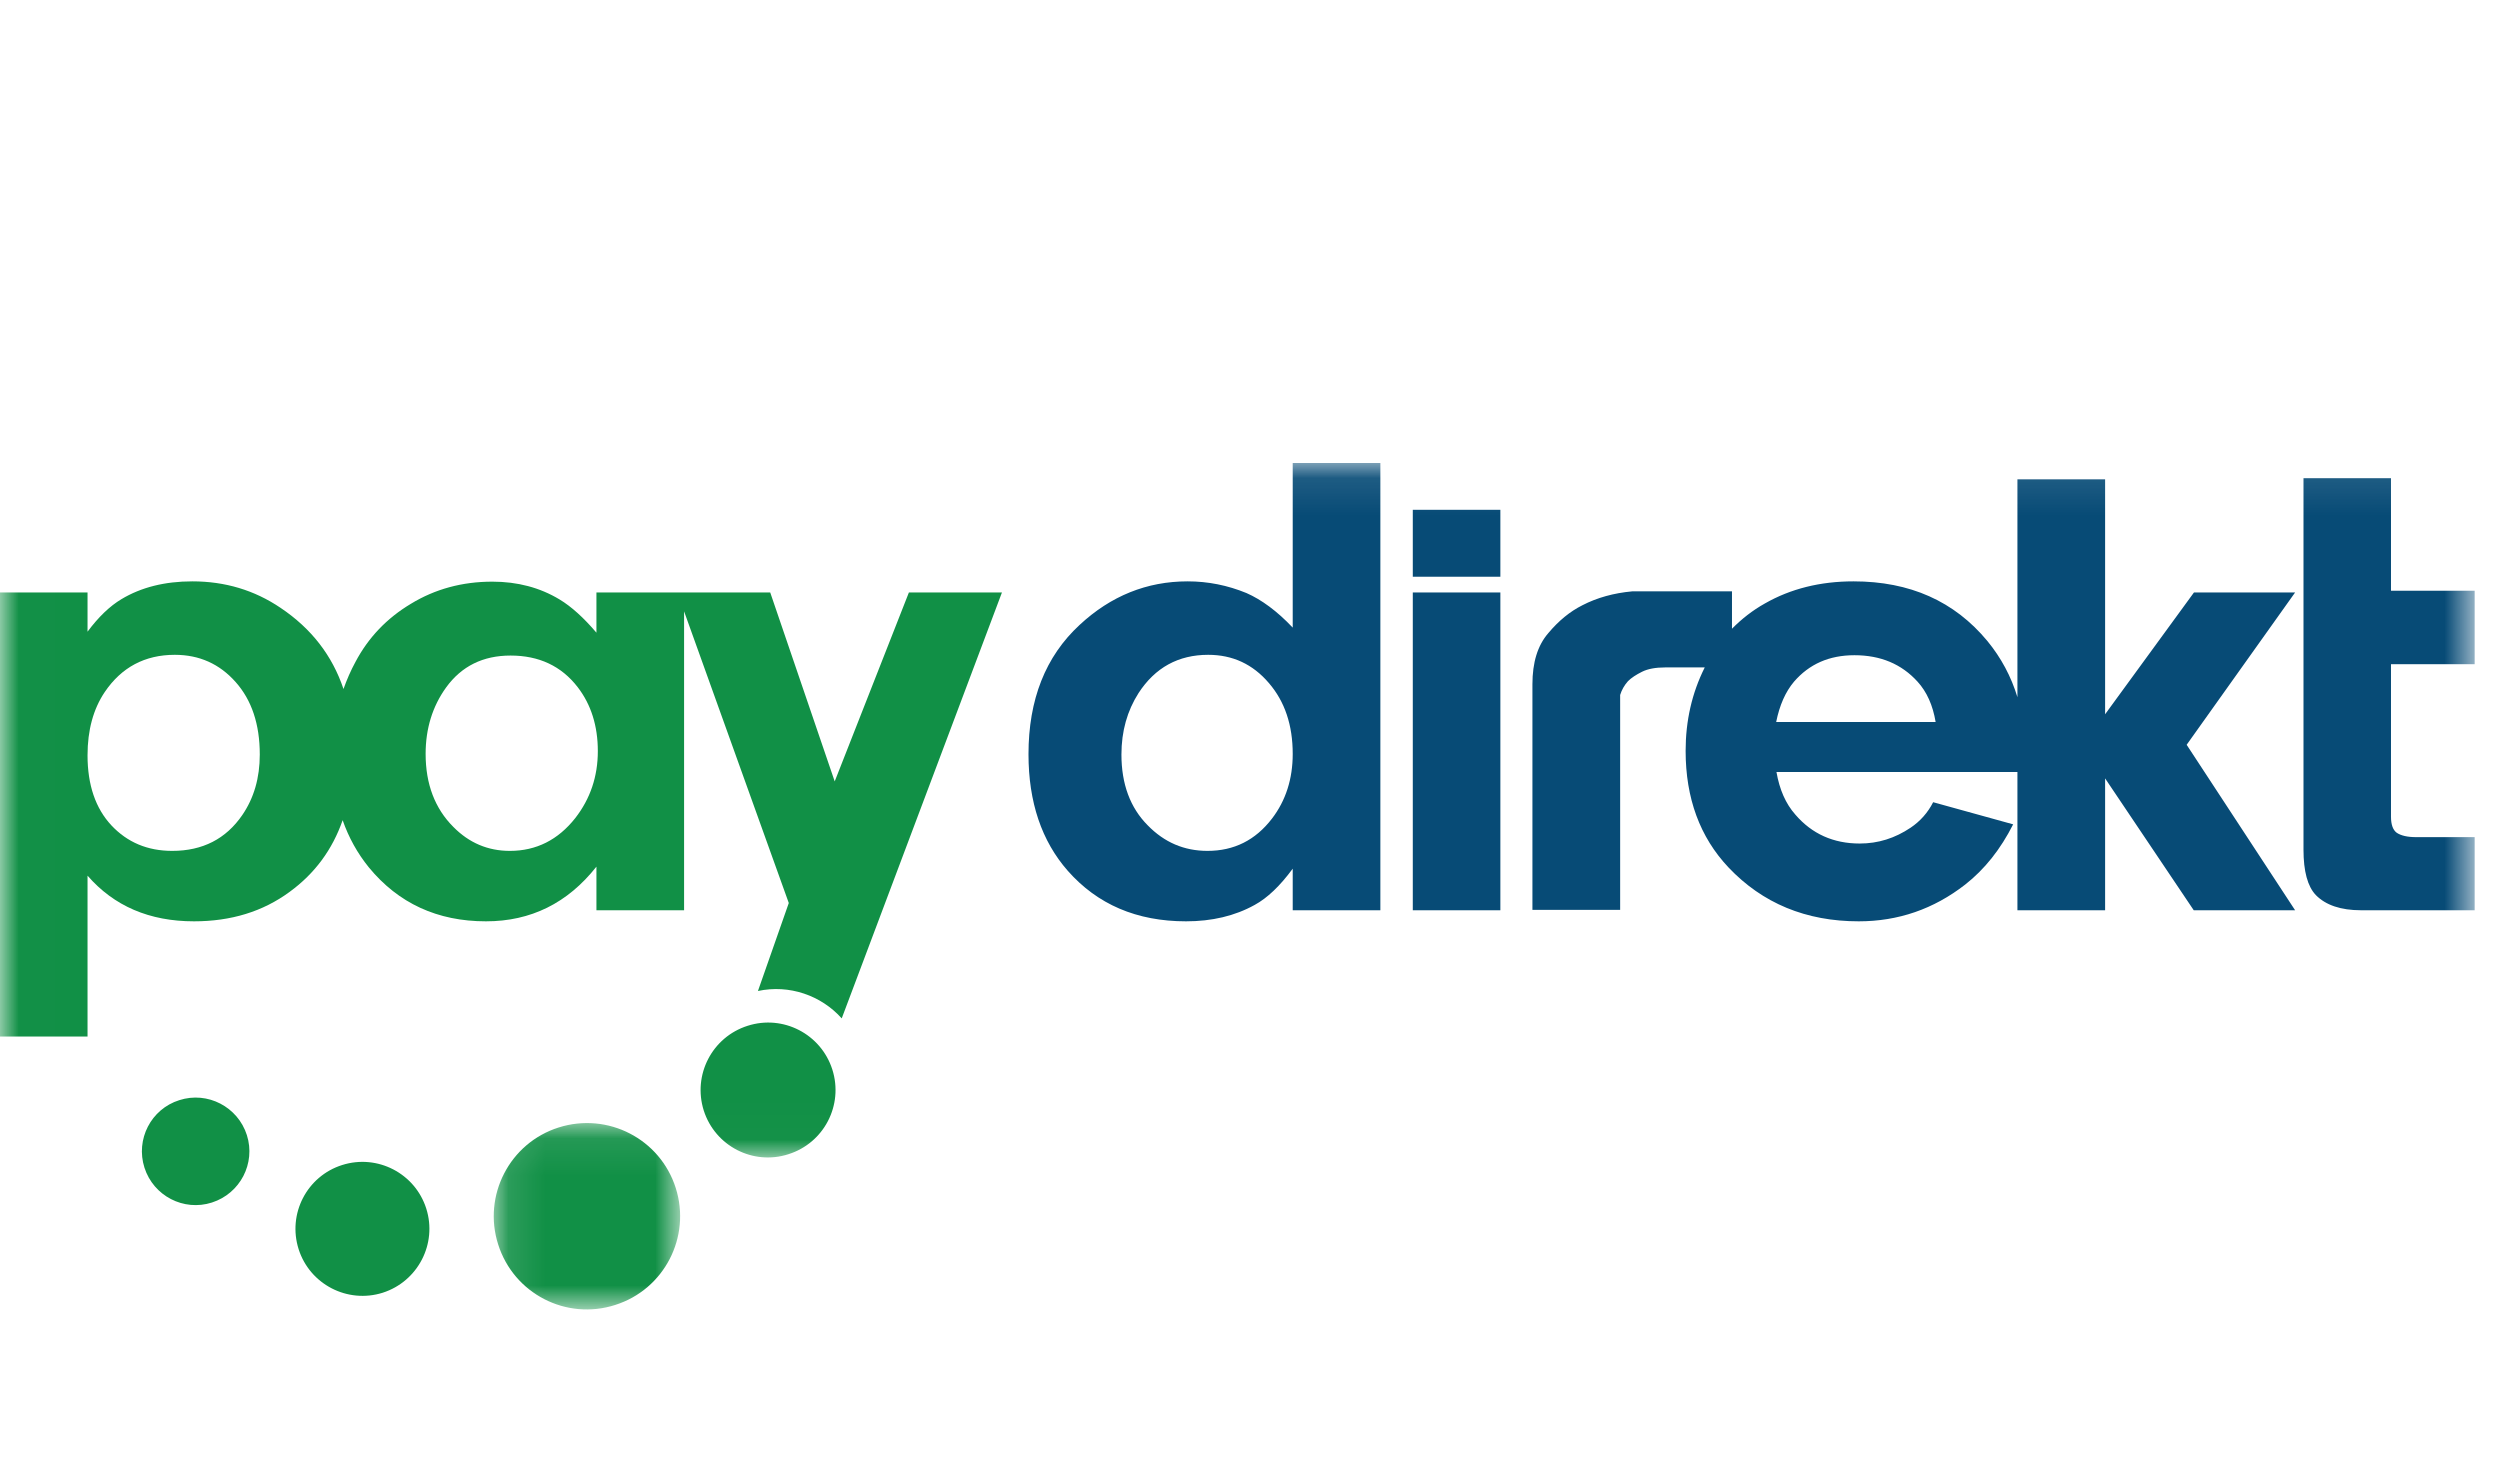 <?xml version="1.0" encoding="UTF-8"?>
<svg width="68px" height="40px" viewBox="0 0 68 40" version="1.1" xmlns="http://www.w3.org/2000/svg" xmlns:xlink="http://www.w3.org/1999/xlink">
    <title>Icon_Footer_paydirekt_68x39</title>
    <defs>
        <polygon id="path-1" points="0.112 0.081 5.182 0.081 5.182 5.151 0.112 5.151"></polygon>
        <polygon id="path-3" points="0.008 0.093 67.311 0.093 67.311 18.983 0.008 18.983"></polygon>
    </defs>
    <g id="Footer" stroke="none" stroke-width="1" fill="none" fill-rule="evenodd">
        <g id="Icon_Lieferung" transform="translate(-98, -169)">
            <g id="Icon_Footer_paydirekt_68x39" transform="translate(98, 169.5)">
                <g id="paydirekt_logo_4c" transform="translate(0, 12)">
                    <g id="Group-3" transform="translate(13.318, 17.966)">
                        <mask id="mask-2" fill="white">
                            <use xlink:href="#path-1"></use>
                        </mask>
                        <g id="Clip-2"></g>
                        <path d="M0.232,3.383 C-0.193,2.052 0.544,0.623 1.878,0.201 C3.212,-0.222 4.638,0.51 5.062,1.847 C5.486,3.18 4.749,4.607 3.415,5.029 C2.081,5.458 0.656,4.72 0.232,3.383" id="Fill-1" fill="#119046" mask="url(#mask-2)"></path>
                    </g>
                    <path d="M8.123,21.479 C7.817,20.516 8.348,19.492 9.306,19.189 C10.265,18.884 11.289,19.415 11.594,20.372 C11.898,21.327 11.37,22.353 10.411,22.662 C9.452,22.965 8.428,22.435 8.123,21.479" id="Fill-4" fill="#119046"></path>
                    <path d="M3.929,19.26 C3.684,18.491 4.107,17.666 4.878,17.424 C5.647,17.176 6.47,17.607 6.715,18.375 C6.959,19.142 6.534,19.962 5.764,20.209 C4.996,20.456 4.174,20.028 3.929,19.26" id="Fill-5" fill="#119046"></path>
                    <g id="Group-9">
                        <mask id="mask-4" fill="white">
                            <use xlink:href="#path-3"></use>
                        </mask>
                        <g id="Clip-7"></g>
                        <path d="M48.312,7.138 C48.404,6.681 48.565,6.317 48.797,6.042 C49.212,5.562 49.755,5.322 50.441,5.322 C51.153,5.322 51.722,5.562 52.158,6.042 C52.408,6.317 52.573,6.681 52.649,7.138 L48.312,7.138 Z M62.427,3.615 L59.676,3.615 L57.259,6.928 L57.259,0.538 L54.874,0.538 L54.874,6.464 C54.704,5.9 54.43,5.391 54.058,4.937 C53.16,3.852 51.948,3.313 50.415,3.313 C49.513,3.313 48.707,3.513 48.004,3.915 C47.665,4.105 47.374,4.335 47.11,4.601 L47.11,3.585 L44.396,3.585 C43.895,3.631 43.442,3.756 43.043,3.962 C42.703,4.132 42.395,4.385 42.114,4.721 C41.822,5.057 41.682,5.521 41.682,6.112 L41.682,12.248 L44.068,12.248 L44.068,6.403 C44.109,6.269 44.179,6.143 44.28,6.029 C44.371,5.937 44.501,5.853 44.663,5.772 C44.823,5.692 45.034,5.654 45.292,5.654 L46.369,5.654 C46.02,6.351 45.849,7.107 45.849,7.922 C45.849,9.214 46.238,10.27 47.014,11.093 C47.94,12.071 49.122,12.56 50.558,12.56 C51.629,12.56 52.596,12.228 53.455,11.559 C53.985,11.143 54.416,10.597 54.758,9.922 L52.582,9.32 C52.435,9.608 52.228,9.839 51.968,10.014 C51.543,10.299 51.087,10.444 50.585,10.444 C49.867,10.444 49.284,10.181 48.834,9.658 C48.569,9.359 48.402,8.973 48.32,8.499 L54.874,8.499 L54.874,12.259 L57.259,12.259 L57.259,8.672 L59.67,12.259 L62.427,12.259 L59.477,7.758 L62.427,3.615 Z M65.035,5.567 L65.035,9.713 C65.035,9.933 65.089,10.077 65.192,10.152 C65.308,10.229 65.482,10.27 65.714,10.27 L67.311,10.27 L67.311,12.259 L64.222,12.259 C63.67,12.259 63.26,12.12 62.991,11.846 C62.766,11.61 62.655,11.198 62.655,10.608 L62.655,0.507 L65.035,0.507 L65.035,3.568 L67.311,3.568 L67.311,5.567 L65.035,5.567 Z M38.428,12.259 L40.81,12.259 L40.81,3.615 L38.428,3.615 L38.428,12.259 Z M34.598,9.766 C34.148,10.353 33.566,10.644 32.843,10.644 C32.208,10.644 31.669,10.412 31.218,9.949 C30.742,9.471 30.503,8.826 30.503,8.023 C30.503,7.389 30.661,6.833 30.968,6.352 C31.419,5.658 32.052,5.311 32.862,5.311 C33.53,5.311 34.077,5.567 34.513,6.078 C34.949,6.584 35.162,7.226 35.162,8.007 C35.162,8.686 34.974,9.275 34.598,9.766 Z M35.162,0.093 L35.162,4.571 C34.737,4.121 34.311,3.81 33.904,3.631 C33.39,3.42 32.858,3.313 32.302,3.313 C31.196,3.313 30.214,3.708 29.364,4.499 C28.437,5.357 27.975,6.529 27.975,8.014 C27.975,9.318 28.332,10.375 29.043,11.185 C29.848,12.099 30.918,12.56 32.26,12.56 C32.962,12.56 33.587,12.414 34.125,12.115 C34.472,11.927 34.818,11.596 35.162,11.128 L35.162,12.259 L37.546,12.259 L37.546,0.093 L35.162,0.093 Z M38.428,3.187 L40.81,3.187 L40.81,1.367 L38.428,1.367 L38.428,3.187 Z" id="Fill-6" fill="#074B76" mask="url(#mask-4)"></path>
                        <path d="M21.447,18.894 C22.412,18.589 22.947,17.56 22.64,16.593 C22.332,15.625 21.298,15.091 20.334,15.402 C19.37,15.709 18.837,16.737 19.142,17.706 C19.451,18.673 20.483,19.206 21.447,18.894 Z M15.649,9.75 C15.18,10.345 14.587,10.644 13.868,10.644 C13.272,10.644 12.761,10.427 12.334,9.995 C11.829,9.492 11.577,8.826 11.577,8.007 C11.577,7.317 11.763,6.714 12.134,6.199 C12.553,5.62 13.138,5.331 13.887,5.331 C14.66,5.331 15.268,5.615 15.712,6.189 C16.078,6.664 16.261,7.245 16.261,7.932 C16.261,8.619 16.056,9.226 15.649,9.75 Z M6.592,9.667 C6.147,10.318 5.511,10.644 4.684,10.644 C4.013,10.644 3.463,10.412 3.029,9.949 C2.598,9.486 2.381,8.85 2.381,8.043 C2.381,7.361 2.538,6.786 2.848,6.325 C3.305,5.649 3.942,5.311 4.756,5.311 C5.419,5.311 5.971,5.557 6.409,6.051 C6.847,6.543 7.066,7.201 7.066,8.023 C7.066,8.658 6.908,9.205 6.592,9.667 Z M24.722,3.615 L22.704,8.754 L20.95,3.615 L16.223,3.615 L16.223,4.709 C15.877,4.302 15.543,4 15.22,3.805 C14.685,3.482 14.075,3.321 13.393,3.321 C12.571,3.321 11.832,3.523 11.175,3.924 C10.524,4.314 10.02,4.839 9.668,5.505 C9.539,5.742 9.432,5.99 9.343,6.241 C9.039,5.332 8.469,4.595 7.632,4.034 C6.92,3.552 6.12,3.313 5.231,3.313 C4.483,3.313 3.84,3.475 3.305,3.796 C2.988,3.985 2.68,4.28 2.381,4.682 L2.381,3.615 L0,3.615 L0,15.693 L2.381,15.693 L2.381,11.318 C3.1,12.145 4.065,12.56 5.276,12.56 C6.281,12.56 7.149,12.296 7.879,11.758 C8.564,11.259 9.042,10.608 9.32,9.809 C9.485,10.282 9.722,10.709 10.033,11.093 C10.837,12.071 11.898,12.56 13.219,12.56 C14.437,12.56 15.439,12.066 16.223,11.073 L16.223,12.259 L18.607,12.259 L18.607,4.129 L21.455,12.062 L20.616,14.455 C21.47,14.272 22.336,14.576 22.895,15.2 L27.253,3.615 L24.722,3.615 L24.722,3.615 Z" id="Fill-8" fill="#119046" mask="url(#mask-4)"></path>
                    </g>
                </g>
            </g>
        </g>
    </g>
</svg>